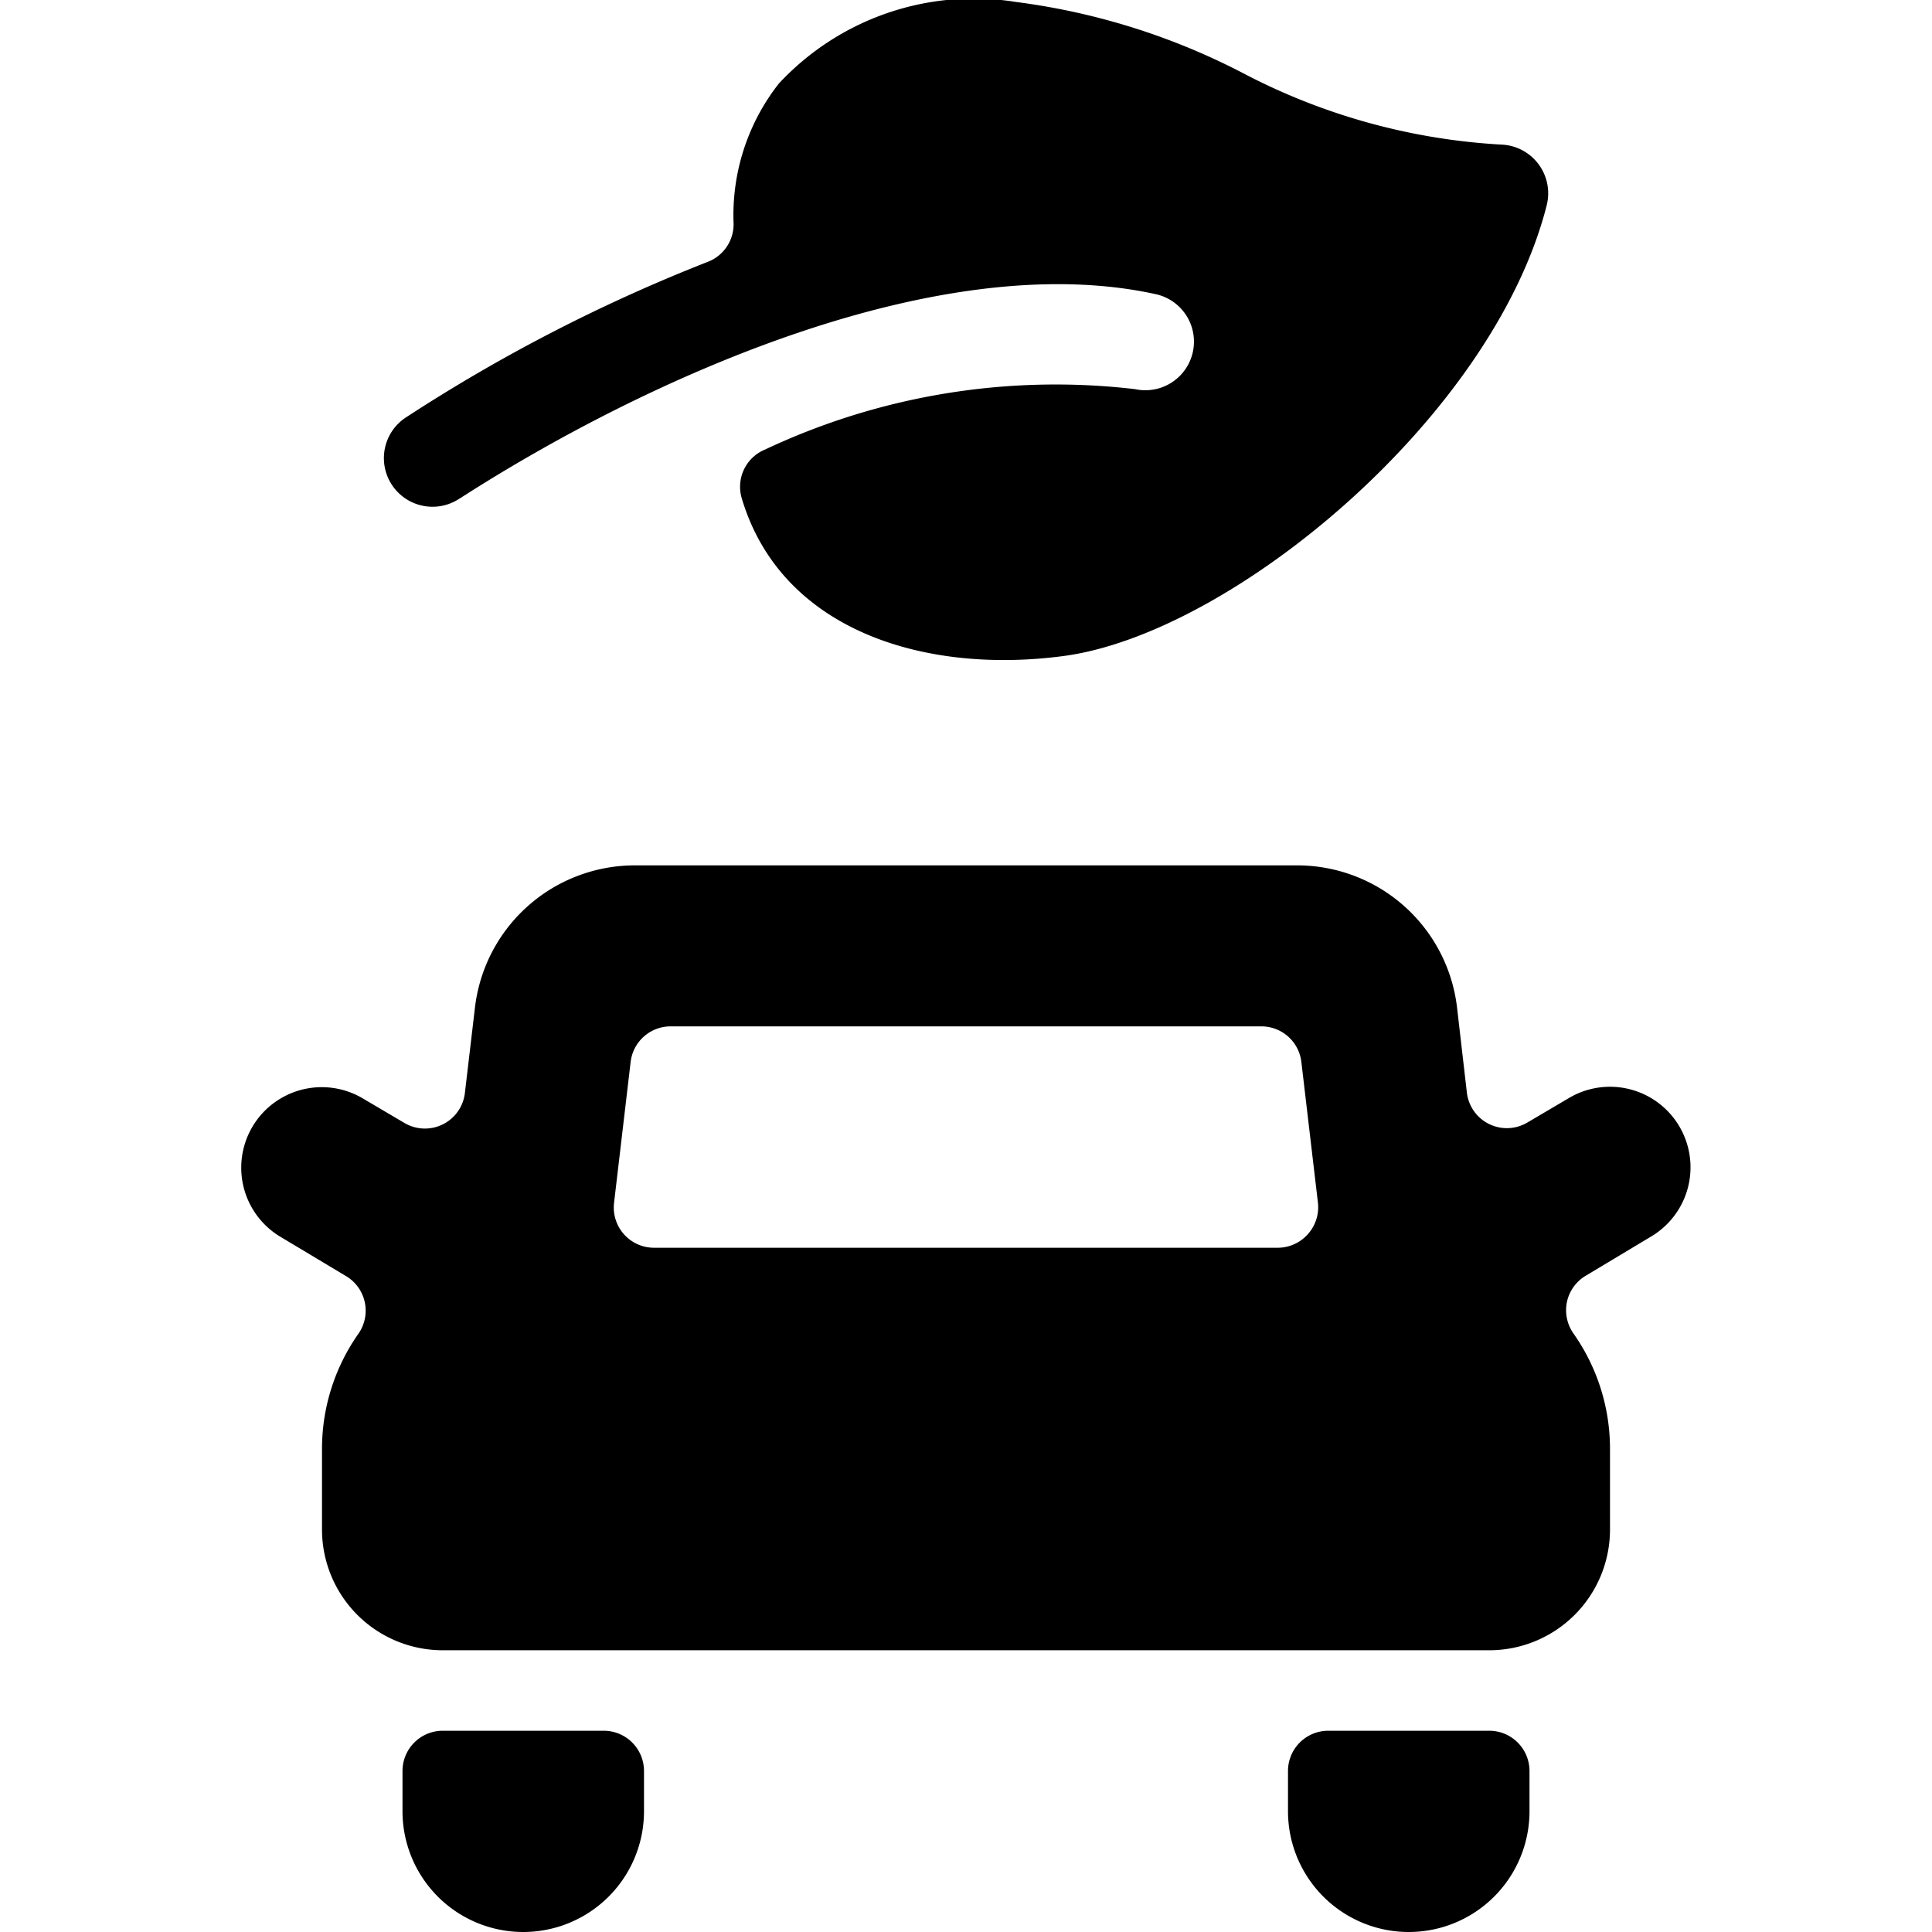 <svg id="Bold" xmlns="http://www.w3.org/2000/svg" viewBox="0 0 24 24"><title>clean-car-leaf-2</title><path d="M5.712,6.192h0c2.33-1.5,5.949-3.128,8.644-2.538A.6.6,0,0,1,14.1,4.834a8.468,8.468,0,0,0-4.593.749.5.5,0,0,0-.293.606c.492,1.652,2.286,2.189,4,1.96,2.09-.279,5.334-2.971,6-5.6a.606.606,0,0,0-.567-.753A7.842,7.842,0,0,1,15.425.9a8.441,8.441,0,0,0-2.8-.875A3.308,3.308,0,0,0,9.675,1.038a2.647,2.647,0,0,0-.562,1.743.5.5,0,0,1-.319.471,20.676,20.676,0,0,0-3.76,1.939.6.6,0,0,0,.678,1Z"/><path d="M20.857,13.985a1,1,0,0,0-1.372-.342l-.509.3a.5.5,0,0,1-.754-.37L18.1,12.516a2,2,0,0,0-1.986-1.766H7.889A2,2,0,0,0,5.9,12.517l-.125,1.061a.5.5,0,0,1-.754.37l-.509-.3a1,1,0,0,0-1.03,1.715l.818.49a.5.5,0,0,1,.151.717A2.486,2.486,0,0,0,4,18v1a1.5,1.5,0,0,0,1.5,1.5h13A1.5,1.5,0,0,0,20,19V18a2.486,2.486,0,0,0-.454-1.435.505.505,0,0,1-.081-.392.5.5,0,0,1,.233-.325l.817-.49A1,1,0,0,0,20.857,13.985Zm-4.611,1.347a.5.5,0,0,1-.374.168H8.128a.5.5,0,0,1-.5-.558l.206-1.75a.5.5,0,0,1,.5-.442h7.332a.5.5,0,0,1,.5.442l.206,1.75A.5.5,0,0,1,16.246,15.332Z"/><path d="M7.5,21.5h-2A.5.5,0,0,0,5,22v.5a1.5,1.5,0,0,0,3,0V22A.5.5,0,0,0,7.5,21.5Z"/><path d="M18.5,21.5h-2a.5.5,0,0,0-.5.5v.5a1.5,1.5,0,0,0,3,0V22A.5.5,0,0,0,18.5,21.5Z"/></svg>